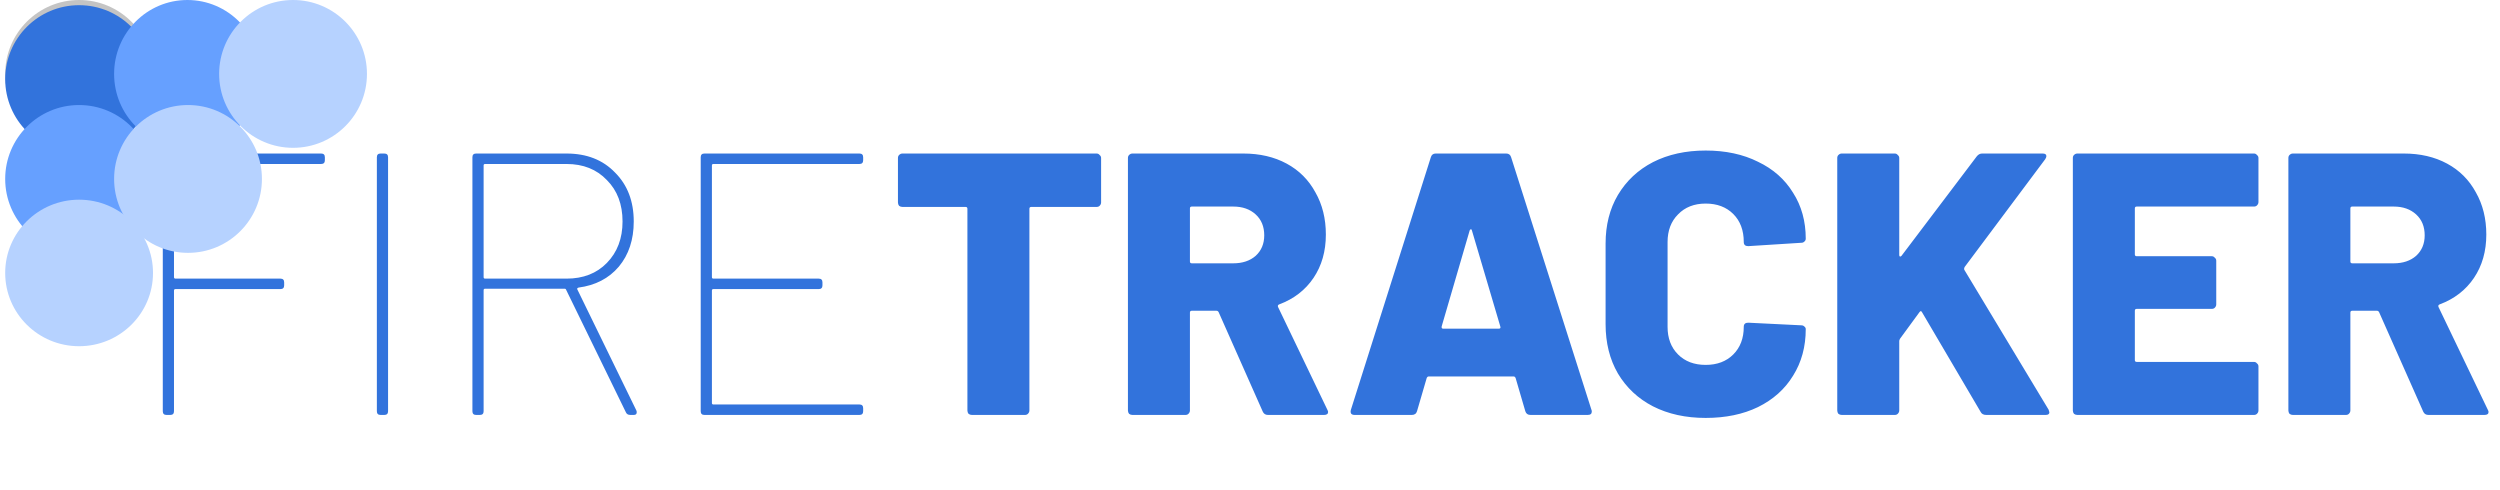 <svg width="1928" height="378" viewBox="0 0 1928 378" fill="none" xmlns="http://www.w3.org/2000/svg">
<path d="M250.536 123.584C250.536 125.504 249.576 126.464 247.656 126.464H135.336C134.568 126.464 134.184 126.848 134.184 127.616V213.728C134.184 214.496 134.568 214.88 135.336 214.88H216.264C218.184 214.88 219.144 215.84 219.144 217.76V220.064C219.144 221.984 218.184 222.944 216.264 222.944H135.336C134.568 222.944 134.184 223.328 134.184 224.096V317.12C134.184 319.04 133.224 320 131.304 320H128.424C126.504 320 125.544 319.04 125.544 317.12V121.28C125.544 119.36 126.504 118.4 128.424 118.4H247.656C249.576 118.4 250.536 119.36 250.536 121.28V123.584ZM293.518 320C291.598 320 290.638 319.04 290.638 317.12V121.28C290.638 119.36 291.598 118.4 293.518 118.4H296.398C298.318 118.4 299.278 119.36 299.278 121.28V317.12C299.278 319.04 298.318 320 296.398 320H293.518ZM486.149 320C484.421 320 483.269 319.328 482.693 317.984L436.613 223.52C436.421 222.944 436.037 222.656 435.461 222.656H374.117C373.349 222.656 372.965 223.04 372.965 223.808V317.12C372.965 319.04 372.005 320 370.085 320H367.205C365.285 320 364.325 319.04 364.325 317.12V121.28C364.325 119.36 365.285 118.4 367.205 118.4H436.901C452.453 118.4 464.933 123.296 474.341 133.088C483.941 142.688 488.741 155.264 488.741 170.816C488.741 184.832 484.901 196.448 477.221 205.664C469.541 214.688 459.173 220.064 446.117 221.792C445.157 222.176 444.869 222.656 445.253 223.232L490.757 316.544C490.949 316.928 491.045 317.408 491.045 317.984C491.045 319.328 490.277 320 488.741 320H486.149ZM374.117 126.464C373.349 126.464 372.965 126.848 372.965 127.616V213.728C372.965 214.496 373.349 214.88 374.117 214.88H436.901C449.765 214.88 460.133 210.848 468.005 202.784C476.069 194.528 480.101 183.872 480.101 170.816C480.101 157.568 476.069 146.912 468.005 138.848C460.133 130.592 449.765 126.464 436.901 126.464H374.117ZM665.668 123.584C665.668 125.504 664.708 126.464 662.788 126.464H550.18C549.412 126.464 549.028 126.848 549.028 127.616V213.728C549.028 214.496 549.412 214.88 550.18 214.88H631.396C633.316 214.88 634.276 215.84 634.276 217.76V220.064C634.276 221.984 633.316 222.944 631.396 222.944H550.18C549.412 222.944 549.028 223.328 549.028 224.096V310.784C549.028 311.552 549.412 311.936 550.18 311.936H662.788C664.708 311.936 665.668 312.896 665.668 314.816V317.12C665.668 319.04 664.708 320 662.788 320H543.268C541.348 320 540.388 319.04 540.388 317.12V121.28C540.388 119.36 541.348 118.4 543.268 118.4H662.788C664.708 118.4 665.668 119.36 665.668 121.28V123.584ZM845.715 118.4C846.675 118.4 847.443 118.784 848.019 119.552C848.787 120.128 849.171 120.896 849.171 121.856V156.128C849.171 157.088 848.787 157.952 848.019 158.72C847.443 159.296 846.675 159.584 845.715 159.584H795.315C794.355 159.584 793.875 160.064 793.875 161.024V316.544C793.875 317.504 793.491 318.368 792.723 319.136C792.147 319.712 791.379 320 790.419 320H749.523C748.563 320 747.699 319.712 746.931 319.136C746.355 318.368 746.067 317.504 746.067 316.544V161.024C746.067 160.064 745.587 159.584 744.627 159.584H695.955C694.995 159.584 694.131 159.296 693.363 158.72C692.787 157.952 692.499 157.088 692.499 156.128V121.856C692.499 120.896 692.787 120.128 693.363 119.552C694.131 118.784 694.995 118.4 695.955 118.4H845.715ZM977.862 320C975.942 320 974.598 319.136 973.83 317.408L939.846 240.8C939.462 240.032 938.886 239.648 938.118 239.648H919.11C918.15 239.648 917.67 240.128 917.67 241.088V316.544C917.67 317.504 917.286 318.368 916.518 319.136C915.942 319.712 915.174 320 914.214 320H873.318C872.358 320 871.494 319.712 870.726 319.136C870.15 318.368 869.862 317.504 869.862 316.544V121.856C869.862 120.896 870.15 120.128 870.726 119.552C871.494 118.784 872.358 118.4 873.318 118.4H958.854C971.526 118.4 982.662 120.992 992.262 126.176C1001.86 131.36 1009.25 138.752 1014.44 148.352C1019.81 157.76 1022.5 168.608 1022.5 180.896C1022.5 193.76 1019.33 204.896 1013 214.304C1006.66 223.712 997.83 230.528 986.502 234.752C985.542 235.136 985.254 235.808 985.638 236.768L1023.65 315.968C1024.04 316.736 1024.23 317.312 1024.23 317.696C1024.23 319.232 1023.17 320 1021.06 320H977.862ZM919.11 159.296C918.15 159.296 917.67 159.776 917.67 160.736V201.632C917.67 202.592 918.15 203.072 919.11 203.072H951.078C958.182 203.072 963.942 201.152 968.358 197.312C972.774 193.28 974.982 188 974.982 181.472C974.982 174.752 972.774 169.376 968.358 165.344C963.942 161.312 958.182 159.296 951.078 159.296H919.11ZM1180.35 320C1178.24 320 1176.9 319.04 1176.32 317.12L1168.83 291.488C1168.45 290.72 1167.97 290.336 1167.39 290.336H1101.73C1101.15 290.336 1100.67 290.72 1100.29 291.488L1092.8 317.12C1092.23 319.04 1090.88 320 1088.77 320H1044.71C1043.55 320 1042.69 319.712 1042.11 319.136C1041.54 318.368 1041.44 317.312 1041.83 315.968L1103.46 121.28C1104.03 119.36 1105.28 118.4 1107.2 118.4H1161.63C1163.55 118.4 1164.8 119.36 1165.38 121.28L1227.3 315.968C1227.49 316.352 1227.59 316.832 1227.59 317.408C1227.59 319.136 1226.53 320 1224.42 320H1180.35ZM1111.81 251.744C1111.62 252.896 1112 253.472 1112.96 253.472H1155.87C1157.03 253.472 1157.41 252.896 1157.03 251.744L1135.14 177.728C1134.95 176.96 1134.66 176.672 1134.27 176.864C1133.89 176.864 1133.6 177.152 1133.41 177.728L1111.81 251.744ZM1315.41 322.304C1300.05 322.304 1286.51 319.328 1274.8 313.376C1263.28 307.424 1254.26 298.976 1247.73 288.032C1241.39 277.088 1238.23 264.416 1238.23 250.016V187.808C1238.23 173.6 1241.39 161.12 1247.73 150.368C1254.26 139.424 1263.28 130.976 1274.8 125.024C1286.51 119.072 1300.05 116.096 1315.41 116.096C1330.77 116.096 1344.21 118.976 1355.73 124.736C1367.44 130.304 1376.47 138.272 1382.8 148.64C1389.33 158.816 1392.59 170.624 1392.59 184.064C1392.59 185.024 1392.21 185.792 1391.44 186.368C1390.87 186.944 1390.1 187.232 1389.14 187.232L1348.24 189.824C1345.94 189.824 1344.79 188.768 1344.79 186.656C1344.79 177.632 1342.1 170.432 1336.72 165.056C1331.35 159.68 1324.24 156.992 1315.41 156.992C1306.58 156.992 1299.47 159.776 1294.1 165.344C1288.72 170.72 1286.03 177.824 1286.03 186.656V252.032C1286.03 260.864 1288.72 267.968 1294.1 273.344C1299.47 278.72 1306.58 281.408 1315.41 281.408C1324.24 281.408 1331.35 278.72 1336.72 273.344C1342.1 267.968 1344.79 260.864 1344.79 252.032C1344.79 249.92 1345.94 248.864 1348.24 248.864L1389.14 250.88C1390.1 250.88 1390.87 251.168 1391.44 251.744C1392.21 252.32 1392.59 252.992 1392.59 253.76C1392.59 267.392 1389.33 279.392 1382.8 289.76C1376.47 300.128 1367.44 308.192 1355.73 313.952C1344.21 319.52 1330.77 322.304 1315.41 322.304ZM1420.35 320C1419.39 320 1418.53 319.712 1417.76 319.136C1417.18 318.368 1416.89 317.504 1416.89 316.544V121.856C1416.89 120.896 1417.18 120.128 1417.76 119.552C1418.53 118.784 1419.39 118.4 1420.35 118.4H1461.25C1462.21 118.4 1462.97 118.784 1463.55 119.552C1464.32 120.128 1464.7 120.896 1464.7 121.856V196.736C1464.7 197.312 1464.89 197.696 1465.28 197.888C1465.66 197.888 1466.05 197.696 1466.43 197.312L1524.61 120.416C1525.76 119.072 1527.1 118.4 1528.64 118.4H1575.29C1577.21 118.4 1578.17 119.072 1578.17 120.416C1578.17 120.992 1577.89 121.76 1577.31 122.72L1515.1 205.952C1514.72 206.72 1514.62 207.392 1514.81 207.968L1579.9 315.968C1580.29 317.12 1580.48 317.792 1580.48 317.984C1580.48 319.328 1579.52 320 1577.6 320H1531.81C1529.69 320 1528.25 319.232 1527.49 317.696L1482.27 240.8C1481.69 239.648 1481.02 239.648 1480.25 240.8L1465.28 261.248C1464.89 262.016 1464.7 262.592 1464.7 262.976V316.544C1464.7 317.504 1464.32 318.368 1463.55 319.136C1462.97 319.712 1462.21 320 1461.25 320H1420.35ZM1741.72 155.84C1741.72 156.8 1741.33 157.664 1740.56 158.432C1739.99 159.008 1739.22 159.296 1738.26 159.296H1647.83C1646.87 159.296 1646.39 159.776 1646.39 160.736V196.16C1646.39 197.12 1646.87 197.6 1647.83 197.6H1705.72C1706.68 197.6 1707.44 197.984 1708.02 198.752C1708.79 199.328 1709.17 200.096 1709.17 201.056V234.752C1709.17 235.712 1708.79 236.576 1708.02 237.344C1707.44 237.92 1706.68 238.208 1705.72 238.208H1647.83C1646.87 238.208 1646.39 238.688 1646.39 239.648V277.664C1646.39 278.624 1646.87 279.104 1647.83 279.104H1738.26C1739.22 279.104 1739.99 279.488 1740.56 280.256C1741.33 280.832 1741.72 281.6 1741.72 282.56V316.544C1741.72 317.504 1741.33 318.368 1740.56 319.136C1739.99 319.712 1739.22 320 1738.26 320H1602.04C1601.08 320 1600.21 319.712 1599.44 319.136C1598.87 318.368 1598.58 317.504 1598.58 316.544V121.856C1598.58 120.896 1598.87 120.128 1599.44 119.552C1600.21 118.784 1601.08 118.4 1602.04 118.4H1738.26C1739.22 118.4 1739.99 118.784 1740.56 119.552C1741.33 120.128 1741.72 120.896 1741.72 121.856V155.84ZM1872.8 320C1870.88 320 1869.54 319.136 1868.77 317.408L1834.78 240.8C1834.4 240.032 1833.82 239.648 1833.06 239.648H1814.05C1813.09 239.648 1812.61 240.128 1812.61 241.088V316.544C1812.61 317.504 1812.22 318.368 1811.46 319.136C1810.88 319.712 1810.11 320 1809.15 320H1768.26C1767.3 320 1766.43 319.712 1765.66 319.136C1765.09 318.368 1764.8 317.504 1764.8 316.544V121.856C1764.8 120.896 1765.09 120.128 1765.66 119.552C1766.43 118.784 1767.3 118.4 1768.26 118.4H1853.79C1866.46 118.4 1877.6 120.992 1887.2 126.176C1896.8 131.36 1904.19 138.752 1909.38 148.352C1914.75 157.76 1917.44 168.608 1917.44 180.896C1917.44 193.76 1914.27 204.896 1907.94 214.304C1901.6 223.712 1892.77 230.528 1881.44 234.752C1880.48 235.136 1880.19 235.808 1880.58 236.768L1918.59 315.968C1918.98 316.736 1919.17 317.312 1919.17 317.696C1919.17 319.232 1918.11 320 1916 320H1872.8ZM1814.05 159.296C1813.09 159.296 1812.61 159.776 1812.61 160.736V201.632C1812.61 202.592 1813.09 203.072 1814.05 203.072H1846.02C1853.12 203.072 1858.88 201.152 1863.3 197.312C1867.71 193.28 1869.92 188 1869.92 181.472C1869.92 174.752 1867.71 169.376 1863.3 165.344C1858.88 161.312 1853.12 159.296 1846.02 159.296H1814.05Z" fill="#3273DC"/>
<circle cx="61" cy="57" r="57" fill="#C4C4C4"/>
<g style="mix-blend-mode:multiply" filter="url(#filter0_d)">
<ellipse cx="61" cy="57" rx="57" ry="57" transform="rotate(-90 61 57)" fill="#3273DC"/>
</g>
<g style="mix-blend-mode:multiply">
<circle cx="61" cy="138" r="57" fill="#66A0FF"/>
</g>
<g style="mix-blend-mode:multiply">
<ellipse cx="144.5" cy="57" rx="57" ry="56.5" transform="rotate(-90 144.5 57)" fill="#66A0FF"/>
</g>
<g style="mix-blend-mode:multiply">
<ellipse cx="61" cy="210.5" rx="57" ry="56.5" fill="#B6D2FF"/>
</g>
<g style="mix-blend-mode:multiply">
<ellipse cx="226" cy="57" rx="57" ry="57" transform="rotate(-90 226 57)" fill="#B6D2FF"/>
</g>
<g style="mix-blend-mode:multiply">
<ellipse cx="145" cy="138" rx="57" ry="57" transform="rotate(-90 145 138)" fill="#B6D2FF"/>
</g>
<defs>
<filter id="filter0_d" x="0" y="0" width="122" height="122" filterUnits="userSpaceOnUse" color-interpolation-filters="sRGB">
<feFlood flood-opacity="0" result="BackgroundImageFix"/>
<feColorMatrix in="SourceAlpha" type="matrix" values="0 0 0 0 0 0 0 0 0 0 0 0 0 0 0 0 0 0 127 0"/>
<feOffset dy="4"/>
<feGaussianBlur stdDeviation="2"/>
<feColorMatrix type="matrix" values="0 0 0 0 0 0 0 0 0 0 0 0 0 0 0 0 0 0 0.25 0"/>
<feBlend mode="normal" in2="BackgroundImageFix" result="effect1_dropShadow"/>
<feBlend mode="normal" in="SourceGraphic" in2="effect1_dropShadow" result="shape"/>
</filter>
</defs>
</svg>
